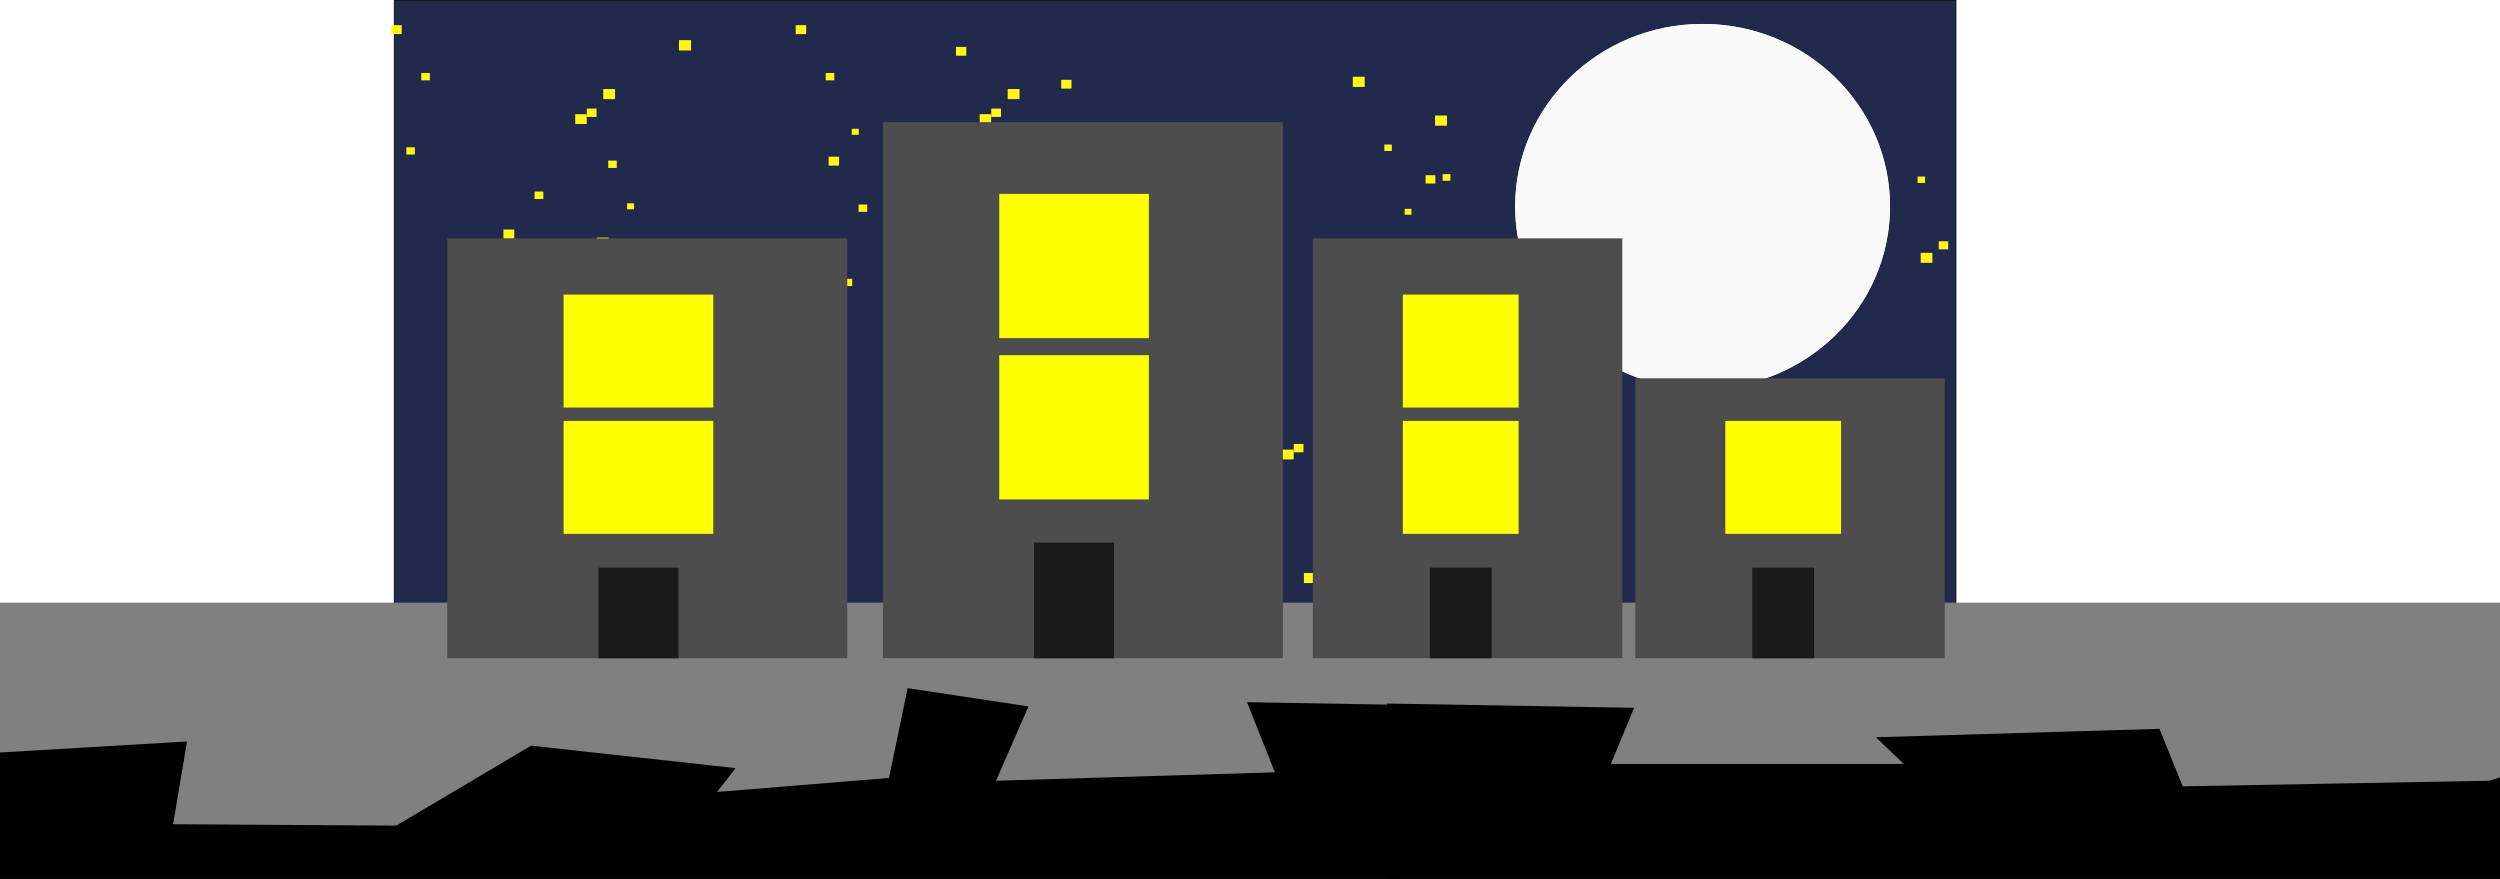 <?xml version="1.0" encoding="UTF-8" standalone="no"?>
<!-- Created with Inkscape (http://www.inkscape.org/) -->

<svg
   xmlns:dc="http://purl.org/dc/elements/1.1/"
   xmlns:cc="http://creativecommons.org/ns#"
   xmlns:rdf="http://www.w3.org/1999/02/22-rdf-syntax-ns#"
   xmlns:svg="http://www.w3.org/2000/svg"
   xmlns="http://www.w3.org/2000/svg"
   xmlns:xlink="http://www.w3.org/1999/xlink"
   xmlns:sodipodi="http://sodipodi.sourceforge.net/DTD/sodipodi-0.dtd"
   xmlns:inkscape="http://www.inkscape.org/namespaces/inkscape"
   width="3072"
   height="1080"
   viewBox="0 0 812.8 285.75"
   version="1.1"
   id="svg8"
   inkscape:version="0.91+devel r"
   sodipodi:docname="parallax.svg"
   inkscape:export-filename="/home/rgarcia/git/bladecoder-adventure-tests/adventure-test-project/IMAGES-RAW/parallax/middleground.png"
   inkscape:export-xdpi="96"
   inkscape:export-ydpi="96">
  <defs
     id="defs2">
    <filter
       inkscape:collect="always"
       style="color-interpolation-filters:sRGB"
       id="filter5737"
       x="-0.047"
       width="1.095"
       y="-0.049"
       height="1.097">
      <feGaussianBlur
         inkscape:collect="always"
         stdDeviation="2.405"
         id="feGaussianBlur5739" />
    </filter>
  </defs>
  <sodipodi:namedview
     id="base"
     pagecolor="#ffffff"
     bordercolor="#000000"
     borderopacity="1"
     inkscape:pageopacity="0"
     inkscape:pageshadow="2"
     inkscape:zoom="0.12374369"
     inkscape:cx="-2190.4167"
     inkscape:cy="-66.272646"
     inkscape:document-units="mm"
     inkscape:current-layer="layer2"
     showgrid="false"
     inkscape:window-width="1855"
     inkscape:window-height="1056"
     inkscape:window-x="65"
     inkscape:window-y="24"
     inkscape:window-maximized="1"
     units="px"
     borderlayer="true"
     showborder="true"
     inkscape:snap-global="false"
     inkscape:pagecheckerboard="false"
     inkscape:showpageshadow="true" />
  <g
     inkscape:label="background.png"
     inkscape:groupmode="layer"
     id="layer1"
     transform="translate(0,-11.25)"
     style="display:inline">
    <rect
       style="color:#000000;clip-rule:nonzero;display:inline;overflow:visible;visibility:visible;opacity:1;isolation:auto;mix-blend-mode:normal;color-interpolation:sRGB;color-interpolation-filters:linearRGB;solid-color:#000000;solid-opacity:1;fill:#212a4d;fill-opacity:1;fill-rule:evenodd;stroke:#000000;stroke-width:0.265px;stroke-linecap:butt;stroke-linejoin:miter;stroke-miterlimit:4;stroke-dasharray:none;stroke-dashoffset:0;stroke-opacity:1;marker:none;marker-start:none;marker-mid:none;marker-end:none;paint-order:normal;color-rendering:auto;image-rendering:auto;shape-rendering:auto;text-rendering:auto;enable-background:accumulate"
       id="rect4225"
       width="507.735"
       height="285.485"
       x="128.183"
       y="11.382"
       inkscape:export-filename="/home/rgarcia/git/bladecoder-adventure-tests/adventure-test-project/IMAGES-RAW/parallax/background.png"
       inkscape:export-xdpi="96"
       inkscape:export-ydpi="96" />
    <ellipse
       ry="59.334"
       rx="60.937"
       cy="78.373"
       cx="553.543"
       id="ellipse5727"
       style="color:#000000;clip-rule:nonzero;display:inline;overflow:visible;visibility:visible;opacity:1;isolation:auto;mix-blend-mode:normal;color-interpolation:sRGB;color-interpolation-filters:linearRGB;solid-color:#000000;solid-opacity:1;fill:#f9f9f9;fill-opacity:1;fill-rule:evenodd;stroke:none;stroke-width:0.265px;stroke-linecap:butt;stroke-linejoin:miter;stroke-miterlimit:4;stroke-dasharray:none;stroke-dashoffset:0;stroke-opacity:1;marker:none;marker-start:none;marker-mid:none;marker-end:none;paint-order:normal;filter:url(#filter5737);color-rendering:auto;image-rendering:auto;shape-rendering:auto;text-rendering:auto;enable-background:accumulate" />
    <rect
       style="color:#000000;clip-rule:nonzero;display:inline;overflow:visible;visibility:visible;opacity:1;isolation:auto;mix-blend-mode:normal;color-interpolation:sRGB;color-interpolation-filters:linearRGB;solid-color:#000000;solid-opacity:1;fill:#fff615;fill-opacity:1;fill-rule:evenodd;stroke:none;stroke-width:0.265px;stroke-linecap:butt;stroke-linejoin:miter;stroke-miterlimit:4;stroke-dasharray:none;stroke-dashoffset:0;stroke-opacity:1;marker:none;marker-start:none;marker-mid:none;marker-end:none;paint-order:normal;color-rendering:auto;image-rendering:auto;shape-rendering:auto;text-rendering:auto;enable-background:accumulate"
       id="rect4227"
       width="7.484"
       height="6.414"
       x="-596.431"
       y="-729.929" />
    <use
       id="use5000"
       inkscape:spray-origin="#rect4227"
       xlink:href="#rect4227"
       transform="matrix(0.325,0,0,0.325,643.917,295.478)"
       style="stroke-width:3.077"
       x="0"
       y="0"
       width="100%"
       height="100%" />
    <use
       id="use5002"
       inkscape:spray-origin="#rect4227"
       xlink:href="#rect4227"
       transform="matrix(0.381,0,0,0.381,723.804,502.159)"
       style="stroke-width:2.624"
       x="0"
       y="0"
       width="100%"
       height="100%" />
    <use
       id="use5004"
       inkscape:spray-origin="#rect4227"
       xlink:href="#rect4227"
       transform="matrix(0.296,0,0,0.296,633.227,295.213)"
       style="stroke-width:3.38"
       x="0"
       y="0"
       width="100%"
       height="100%" />
    <use
       id="use5014"
       inkscape:spray-origin="#rect4227"
       xlink:href="#rect4227"
       transform="matrix(0.368,0,0,0.368,777.877,486.331)"
       style="stroke-width:2.719"
       x="0"
       y="0"
       width="100%"
       height="100%" />
    <use
       id="use5022"
       inkscape:spray-origin="#rect4227"
       xlink:href="#rect4227"
       transform="matrix(0.502,0,0,0.502,752.008,503.889)"
       style="stroke-width:1.994"
       x="0"
       y="0"
       width="100%"
       height="100%" />
    <use
       id="use5024"
       inkscape:spray-origin="#rect4227"
       xlink:href="#rect4227"
       transform="matrix(0.423,0,0,0.423,715.781,376.965)"
       style="stroke-width:2.366"
       x="0"
       y="0"
       width="100%"
       height="100%" />
    <use
       id="use5032"
       inkscape:spray-origin="#rect4227"
       xlink:href="#rect4227"
       transform="matrix(0.516,0,0,0.516,774.329,425.447)"
       style="stroke-width:1.938"
       x="0"
       y="0"
       width="100%"
       height="100%" />
    <use
       id="use5040"
       inkscape:spray-origin="#rect4227"
       xlink:href="#rect4227"
       transform="matrix(0.283,0,0,0.283,740.467,405.189)"
       style="stroke-width:3.531"
       x="0"
       y="0"
       width="100%"
       height="100%" />
    <use
       id="use5054"
       inkscape:spray-origin="#rect4227"
       xlink:href="#rect4227"
       transform="matrix(0.4,0,0,0.4,786.596,472.726)"
       style="stroke-width:2.499"
       x="0"
       y="0"
       width="100%"
       height="100%" />
    <use
       id="use5060"
       inkscape:spray-origin="#rect4227"
       xlink:href="#rect4227"
       transform="matrix(0.289,0,0,0.289,370.353,380.56)"
       style="stroke-width:3.456"
       x="0"
       y="0"
       width="100%"
       height="100%" />
    <use
       id="use5062"
       inkscape:spray-origin="#rect4227"
       xlink:href="#rect4227"
       transform="matrix(0.428,0,0,0.428,441.841,463.387)"
       style="stroke-width:2.338"
       x="0"
       y="0"
       width="100%"
       height="100%" />
    <use
       id="use5064"
       inkscape:spray-origin="#rect4227"
       xlink:href="#rect4227"
       transform="matrix(0.312,0,0,0.312,509.699,443.976)"
       style="stroke-width:3.203"
       x="0"
       y="0"
       width="100%"
       height="100%" />
    <use
       id="use5066"
       inkscape:spray-origin="#rect4227"
       xlink:href="#rect4227"
       transform="matrix(0.427,0,0,0.427,579.151,465.429)"
       style="stroke-width:2.341"
       x="0"
       y="0"
       width="100%"
       height="100%" />
    <use
       id="use5068"
       inkscape:spray-origin="#rect4227"
       xlink:href="#rect4227"
       transform="matrix(0.482,0,0,0.482,450.598,490.194)"
       style="stroke-width:2.075"
       x="0"
       y="0"
       width="100%"
       height="100%" />
    <use
       id="use5070"
       inkscape:spray-origin="#rect4227"
       xlink:href="#rect4227"
       transform="matrix(0.45,0,0,0.45,1208.958,567.859)"
       style="stroke-width:2.222"
       x="0"
       y="0"
       width="100%"
       height="100%" />
    <use
       id="use5072"
       inkscape:spray-origin="#rect4227"
       xlink:href="#rect4227"
       transform="matrix(0.34,0,0,0.34,423.783,341.951)"
       style="stroke-width:2.943"
       x="0"
       y="0"
       width="100%"
       height="100%" />
    <use
       id="use5074"
       inkscape:spray-origin="#rect4227"
       xlink:href="#rect4227"
       transform="matrix(0.381,0,0,0.381,401.994,439.531)"
       style="stroke-width:2.628"
       x="0"
       y="0"
       width="100%"
       height="100%" />
    <use
       id="use5076"
       inkscape:spray-origin="#rect4227"
       xlink:href="#rect4227"
       transform="matrix(0.338,0,0,0.338,670.619,314.575)"
       style="stroke-width:2.958"
       x="0"
       y="0"
       width="100%"
       height="100%" />
    <use
       id="use5078"
       inkscape:spray-origin="#rect4227"
       xlink:href="#rect4227"
       transform="matrix(0.321,0,0,0.321,529.36,428.235)"
       style="stroke-width:3.115"
       x="0"
       y="0"
       width="100%"
       height="100%" />
    <use
       id="use5080"
       inkscape:spray-origin="#rect4227"
       xlink:href="#rect4227"
       transform="matrix(0.484,0,0,0.484,725.156,552.26)"
       style="stroke-width:2.067"
       x="0"
       y="0"
       width="100%"
       height="100%" />
    <use
       id="use5082"
       inkscape:spray-origin="#rect4227"
       xlink:href="#rect4227"
       transform="matrix(0.304,0,0,0.304,651.971,323.673)"
       style="stroke-width:3.29"
       x="0"
       y="0"
       width="100%"
       height="100%" />
    <use
       id="use5084"
       inkscape:spray-origin="#rect4227"
       xlink:href="#rect4227"
       transform="matrix(0.438,0,0,0.438,1398.367,545.466)"
       style="stroke-width:2.282"
       x="0"
       y="0"
       width="100%"
       height="100%" />
    <use
       id="use5086"
       inkscape:spray-origin="#rect4227"
       xlink:href="#rect4227"
       transform="matrix(0.494,0,0,0.494,721.67,498.327)"
       style="stroke-width:2.023"
       x="0"
       y="0"
       width="100%"
       height="100%" />
    <use
       id="use5088"
       inkscape:spray-origin="#rect4227"
       xlink:href="#rect4227"
       transform="matrix(0.402,0,0,0.402,561.984,445.367)"
       style="stroke-width:2.489"
       x="0"
       y="0"
       width="100%"
       height="100%" />
    <use
       id="use5090"
       inkscape:spray-origin="#rect4227"
       xlink:href="#rect4227"
       transform="matrix(0.367,0,0,0.367,712.409,452.94)"
       style="stroke-width:2.727"
       x="0"
       y="0"
       width="100%"
       height="100%" />
    <use
       id="use5094"
       inkscape:spray-origin="#rect4227"
       xlink:href="#rect4227"
       transform="matrix(0.491,0,0,0.491,734.707,522.425)"
       style="stroke-width:2.038"
       x="0"
       y="0"
       width="100%"
       height="100%" />
    <use
       id="use5098"
       inkscape:spray-origin="#rect4227"
       xlink:href="#rect4227"
       transform="matrix(0.303,0,0,0.303,716.934,408.967)"
       style="stroke-width:3.297"
       x="0"
       y="0"
       width="100%"
       height="100%" />
    <use
       id="use5100"
       inkscape:spray-origin="#rect4227"
       xlink:href="#rect4227"
       transform="matrix(0.305,0,0,0.305,1290.906,495.327)"
       style="stroke-width:3.273"
       x="0"
       y="0"
       width="100%"
       height="100%" />
    <use
       id="use5108"
       inkscape:spray-origin="#rect4227"
       xlink:href="#rect4227"
       transform="matrix(0.497,0,0,0.497,765.957,514.441)"
       style="stroke-width:2.012"
       x="0"
       y="0"
       width="100%"
       height="100%" />
    <use
       id="use5110"
       inkscape:spray-origin="#rect4227"
       xlink:href="#rect4227"
       transform="matrix(0.312,0,0,0.312,366.01,368.889)"
       style="stroke-width:3.2"
       x="0"
       y="0"
       width="100%"
       height="100%" />
    <use
       id="use5112"
       inkscape:spray-origin="#rect4227"
       xlink:href="#rect4227"
       transform="matrix(0.46,0,0,0.46,674.835,402.208)"
       style="stroke-width:2.174"
       x="0"
       y="0"
       width="100%"
       height="100%" />
    <use
       id="use5114"
       inkscape:spray-origin="#rect4227"
       xlink:href="#rect4227"
       transform="matrix(0.428,0,0,0.428,429.653,448.161)"
       style="stroke-width:2.334"
       x="0"
       y="0"
       width="100%"
       height="100%" />
    <use
       id="use5116"
       inkscape:spray-origin="#rect4227"
       xlink:href="#rect4227"
       transform="matrix(0.276,0,0,0.276,650.54,361.323)"
       style="stroke-width:3.629"
       x="0"
       y="0"
       width="100%"
       height="100%" />
    <use
       id="use5152"
       inkscape:spray-origin="#rect4227"
       xlink:href="#rect4227"
       transform="matrix(0.326,0,0,0.326,749.159,399.695)"
       style="stroke-width:3.069"
       x="0"
       y="0"
       width="100%"
       height="100%" />
    <use
       id="use5154"
       inkscape:spray-origin="#rect4227"
       xlink:href="#rect4227"
       transform="matrix(0.355,0,0,0.355,683.875,350.439)"
       style="stroke-width:2.814"
       x="0"
       y="0"
       width="100%"
       height="100%" />
    <use
       id="use5160"
       inkscape:spray-origin="#rect4227"
       xlink:href="#rect4227"
       transform="matrix(0.474,0,0,0.474,682.204,436.95)"
       style="stroke-width:2.11"
       x="0"
       y="0"
       width="100%"
       height="100%" />
    <use
       id="use5164"
       inkscape:spray-origin="#rect4227"
       xlink:href="#rect4227"
       transform="matrix(0.475,0,0,0.475,736.27,446.853)"
       style="stroke-width:2.105"
       x="0"
       y="0"
       width="100%"
       height="100%" />
    <use
       id="use5166"
       inkscape:spray-origin="#rect4227"
       xlink:href="#rect4227"
       transform="matrix(0.428,0,0,0.428,1307.631,578.202)"
       style="stroke-width:2.339"
       x="0"
       y="0"
       width="100%"
       height="100%" />
    <use
       id="use5168"
       inkscape:spray-origin="#rect4227"
       xlink:href="#rect4227"
       transform="matrix(0.495,0,0,0.495,811.125,592.693)"
       style="stroke-width:2.018"
       x="0"
       y="0"
       width="100%"
       height="100%" />
    <use
       id="use5172"
       inkscape:spray-origin="#rect4227"
       xlink:href="#rect4227"
       transform="matrix(0.319,0,0,0.319,627.008,415.051)"
       style="stroke-width:3.14"
       x="0"
       y="0"
       width="100%"
       height="100%" />
    <use
       id="use5174"
       inkscape:spray-origin="#rect4227"
       xlink:href="#rect4227"
       transform="matrix(0.51,0,0,0.51,693.314,466.594)"
       style="stroke-width:1.96"
       x="0"
       y="0"
       width="100%"
       height="100%" />
    <use
       id="use5176"
       inkscape:spray-origin="#rect4227"
       xlink:href="#rect4227"
       transform="matrix(0.302,0,0,0.302,384.004,297.793)"
       style="stroke-width:3.316"
       x="0"
       y="0"
       width="100%"
       height="100%" />
    <use
       id="use5178"
       inkscape:spray-origin="#rect4227"
       xlink:href="#rect4227"
       transform="matrix(0.515,0,0,0.515,661.398,513.389)"
       style="stroke-width:1.941"
       x="0"
       y="0"
       width="100%"
       height="100%" />
    <use
       id="use5180"
       inkscape:spray-origin="#rect4227"
       xlink:href="#rect4227"
       transform="matrix(0.524,0,0,0.524,533.283,406.784)"
       style="stroke-width:1.909"
       x="0"
       y="0"
       width="100%"
       height="100%" />
    <use
       id="use5182"
       inkscape:spray-origin="#rect4227"
       xlink:href="#rect4227"
       transform="matrix(0.42,0,0,0.42,620.619,518.116)"
       style="stroke-width:2.378"
       x="0"
       y="0"
       width="100%"
       height="100%" />
    <use
       id="use5184"
       inkscape:spray-origin="#rect4227"
       xlink:href="#rect4227"
       transform="matrix(0.35,0,0,0.35,463.803,406.506)"
       style="stroke-width:2.857"
       x="0"
       y="0"
       width="100%"
       height="100%" />
    <use
       id="use5186"
       inkscape:spray-origin="#rect4227"
       xlink:href="#rect4227"
       transform="matrix(0.286,0,0,0.286,563.443,287.649)"
       style="stroke-width:3.5"
       x="0"
       y="0"
       width="100%"
       height="100%" />
    <use
       id="use5188"
       inkscape:spray-origin="#rect4227"
       xlink:href="#rect4227"
       transform="matrix(0.473,0,0,0.473,671.043,449.618)"
       style="stroke-width:2.116"
       x="0"
       y="0"
       width="100%"
       height="100%" />
    <use
       id="use5190"
       inkscape:spray-origin="#rect4227"
       xlink:href="#rect4227"
       transform="matrix(0.47,0,0,0.47,712.209,507.675)"
       style="stroke-width:2.126"
       x="0"
       y="0"
       width="100%"
       height="100%" />
    <use
       id="use5192"
       inkscape:spray-origin="#rect4227"
       xlink:href="#rect4227"
       transform="matrix(0.515,0,0,0.515,746.989,412.117)"
       style="stroke-width:1.942"
       x="0"
       y="0"
       width="100%"
       height="100%" />
    <use
       height="100%"
       width="100%"
       y="0"
       x="0"
       style="stroke-width:2.222"
       transform="matrix(0.45,0,0,0.45,764.285,596.371)"
       xlink:href="#rect4227"
       inkscape:spray-origin="#rect4227"
       id="use5228" />
    <use
       height="100%"
       width="100%"
       y="0"
       x="0"
       style="stroke-width:2.339"
       transform="matrix(0.428,0,0,0.428,862.958,606.714)"
       xlink:href="#rect4227"
       inkscape:spray-origin="#rect4227"
       id="use5240" />
    <use
       id="use5120-5"
       inkscape:spray-origin="#rect4227"
       xlink:href="#rect4227"
       transform="matrix(0.446,0,0,0.446,611.038,362.744)"
       style="stroke-width:2.244"
       x="0"
       y="0"
       width="100%"
       height="100%" />
    <use
       id="use5020-9"
       inkscape:spray-origin="#rect4227"
       xlink:href="#rect4227"
       transform="matrix(0.452,0,0,0.452,538.989,392.123)"
       style="stroke-width:2.211"
       x="0"
       y="0"
       width="100%"
       height="100%" />
    <use
       id="use5026-1"
       inkscape:spray-origin="#rect4227"
       xlink:href="#rect4227"
       transform="matrix(0.513,0,0,0.513,644.282,457.406)"
       style="stroke-width:1.951"
       x="0"
       y="0"
       width="100%"
       height="100%" />
    <use
       id="use5056-8"
       inkscape:spray-origin="#rect4227"
       xlink:href="#rect4227"
       transform="matrix(0.469,0,0,0.469,585.594,470.958)"
       style="stroke-width:2.132"
       x="0"
       y="0"
       width="100%"
       height="100%" />
    <use
       id="use5082-9"
       inkscape:spray-origin="#rect4227"
       xlink:href="#rect4227"
       transform="matrix(0.304,0,0,0.304,396.28,350.41)"
       style="stroke-width:3.29"
       x="0"
       y="0"
       width="100%"
       height="100%" />
    <use
       id="use5092-24"
       inkscape:spray-origin="#rect4227"
       xlink:href="#rect4227"
       transform="matrix(0.38,0,0,0.38,542.642,393.657)"
       style="stroke-width:2.632"
       x="0"
       y="0"
       width="100%"
       height="100%" />
    <use
       id="use5102-0"
       inkscape:spray-origin="#rect4227"
       xlink:href="#rect4227"
       transform="matrix(0.371,0,0,0.371,561.21,377.03)"
       style="stroke-width:2.694"
       x="0"
       y="0"
       width="100%"
       height="100%" />
    <use
       id="use5118-2"
       inkscape:spray-origin="#rect4227"
       xlink:href="#rect4227"
       transform="matrix(0.323,0,0,0.323,433.373,330.078)"
       style="stroke-width:3.093"
       x="0"
       y="0"
       width="100%"
       height="100%" />
    <use
       id="use5120-9"
       inkscape:spray-origin="#rect4227"
       xlink:href="#rect4227"
       transform="matrix(0.446,0,0,0.446,576.828,352.053)"
       style="stroke-width:2.244"
       x="0"
       y="0"
       width="100%"
       height="100%" />
    <use
       id="use5144-2"
       inkscape:spray-origin="#rect4227"
       xlink:href="#rect4227"
       transform="matrix(0.508,0,0,0.508,639.249,502.069)"
       style="stroke-width:1.969"
       x="0"
       y="0"
       width="100%"
       height="100%" />
    <use
       id="use5146-8"
       inkscape:spray-origin="#rect4227"
       xlink:href="#rect4227"
       transform="matrix(0.423,0,0,0.423,585.256,398.072)"
       style="stroke-width:2.367"
       x="0"
       y="0"
       width="100%"
       height="100%" />
    <use
       id="use5148-1"
       inkscape:spray-origin="#rect4227"
       xlink:href="#rect4227"
       transform="matrix(0.373,0,0,0.373,501.619,350.005)"
       style="stroke-width:2.683"
       x="0"
       y="0"
       width="100%"
       height="100%" />
    <use
       id="use5150-4"
       inkscape:spray-origin="#rect4227"
       xlink:href="#rect4227"
       transform="matrix(0.306,0,0,0.306,459.419,276.482)"
       style="stroke-width:3.264"
       x="0"
       y="0"
       width="100%"
       height="100%" />
    <use
       id="use5154-9"
       inkscape:spray-origin="#rect4227"
       xlink:href="#rect4227"
       transform="matrix(0.355,0,0,0.355,428.184,377.176)"
       style="stroke-width:2.814"
       x="0"
       y="0"
       width="100%"
       height="100%" />
    <use
       id="use5156-1"
       inkscape:spray-origin="#rect4227"
       xlink:href="#rect4227"
       transform="matrix(0.369,0,0,0.369,494.387,371.235)"
       style="stroke-width:2.709"
       x="0"
       y="0"
       width="100%"
       height="100%" />
    <use
       id="use5158-8"
       inkscape:spray-origin="#rect4227"
       xlink:href="#rect4227"
       transform="matrix(0.409,0,0,0.409,491.539,413.895)"
       style="stroke-width:2.447"
       x="0"
       y="0"
       width="100%"
       height="100%" />
    <use
       id="use5162-6"
       inkscape:spray-origin="#rect4227"
       xlink:href="#rect4227"
       transform="matrix(0.508,0,0,0.508,544.715,489.908)"
       style="stroke-width:1.968"
       x="0"
       y="0"
       width="100%"
       height="100%" />
    <use
       id="use5202-65"
       inkscape:spray-origin="#rect4227"
       xlink:href="#rect4227"
       transform="matrix(0.498,0,0,0.498,626.23,454.644)"
       style="stroke-width:2.008"
       x="0"
       y="0"
       width="100%"
       height="100%" />
    <use
       id="use5018-6"
       inkscape:spray-origin="#rect4227"
       xlink:href="#rect4227"
       transform="matrix(0.493,0,0,0.493,1335.904,631.323)"
       style="stroke-width:2.027"
       x="0"
       y="0"
       width="100%"
       height="100%" />
    <use
       id="use5020-1"
       inkscape:spray-origin="#rect4227"
       xlink:href="#rect4227"
       transform="matrix(0.452,0,0,0.452,495.157,528.965)"
       style="stroke-width:2.211"
       x="0"
       y="0"
       width="100%"
       height="100%" />
    <use
       id="use5026-3"
       inkscape:spray-origin="#rect4227"
       xlink:href="#rect4227"
       transform="matrix(0.513,0,0,0.513,600.45,594.248)"
       style="stroke-width:1.951"
       x="0"
       y="0"
       width="100%"
       height="100%" />
    <use
       id="use5056-9"
       inkscape:spray-origin="#rect4227"
       xlink:href="#rect4227"
       transform="matrix(0.469,0,0,0.469,1302.945,607.8)"
       style="stroke-width:2.132"
       x="0"
       y="0"
       width="100%"
       height="100%" />
    <use
       id="use5082-0"
       inkscape:spray-origin="#rect4227"
       xlink:href="#rect4227"
       transform="matrix(0.304,0,0,0.304,1113.631,487.252)"
       style="stroke-width:3.29"
       x="0"
       y="0"
       width="100%"
       height="100%" />
    <use
       id="use5092-3"
       inkscape:spray-origin="#rect4227"
       xlink:href="#rect4227"
       transform="matrix(0.38,0,0,0.38,1259.993,530.499)"
       style="stroke-width:2.632"
       x="0"
       y="0"
       width="100%"
       height="100%" />
    <use
       id="use5102-5"
       inkscape:spray-origin="#rect4227"
       xlink:href="#rect4227"
       transform="matrix(0.371,0,0,0.371,1278.561,513.872)"
       style="stroke-width:2.694"
       x="0"
       y="0"
       width="100%"
       height="100%" />
    <use
       id="use5118-7"
       inkscape:spray-origin="#rect4227"
       xlink:href="#rect4227"
       transform="matrix(0.323,0,0,0.323,1150.724,466.92)"
       style="stroke-width:3.093"
       x="0"
       y="0"
       width="100%"
       height="100%" />
    <use
       id="use5120-4"
       inkscape:spray-origin="#rect4227"
       xlink:href="#rect4227"
       transform="matrix(0.446,0,0,0.446,532.996,488.895)"
       style="stroke-width:2.244"
       x="0"
       y="0"
       width="100%"
       height="100%" />
    <use
       id="use5144-63"
       inkscape:spray-origin="#rect4227"
       xlink:href="#rect4227"
       transform="matrix(0.508,0,0,0.508,1356.601,638.911)"
       style="stroke-width:1.969"
       x="0"
       y="0"
       width="100%"
       height="100%" />
    <use
       id="use5146-4"
       inkscape:spray-origin="#rect4227"
       xlink:href="#rect4227"
       transform="matrix(0.423,0,0,0.423,1302.607,534.914)"
       style="stroke-width:2.367"
       x="0"
       y="0"
       width="100%"
       height="100%" />
    <use
       id="use5148-75"
       inkscape:spray-origin="#rect4227"
       xlink:href="#rect4227"
       transform="matrix(0.373,0,0,0.373,457.787,486.847)"
       style="stroke-width:2.683"
       x="0"
       y="0"
       width="100%"
       height="100%" />
    <use
       id="use5150-3"
       inkscape:spray-origin="#rect4227"
       xlink:href="#rect4227"
       transform="matrix(0.306,0,0,0.306,415.586,413.324)"
       style="stroke-width:3.264"
       x="0"
       y="0"
       width="100%"
       height="100%" />
    <use
       id="use5154-8"
       inkscape:spray-origin="#rect4227"
       xlink:href="#rect4227"
       transform="matrix(0.355,0,0,0.355,1145.535,514.018)"
       style="stroke-width:2.814"
       x="0"
       y="0"
       width="100%"
       height="100%" />
    <use
       id="use5156-7"
       inkscape:spray-origin="#rect4227"
       xlink:href="#rect4227"
       transform="matrix(0.369,0,0,0.369,1211.739,508.077)"
       style="stroke-width:2.709"
       x="0"
       y="0"
       width="100%"
       height="100%" />
    <use
       id="use5158-7"
       inkscape:spray-origin="#rect4227"
       xlink:href="#rect4227"
       transform="matrix(0.409,0,0,0.409,1208.89,550.737)"
       style="stroke-width:2.447"
       x="0"
       y="0"
       width="100%"
       height="100%" />
    <use
       id="use5162-0"
       inkscape:spray-origin="#rect4227"
       xlink:href="#rect4227"
       transform="matrix(0.508,0,0,0.508,1262.067,626.75)"
       style="stroke-width:1.968"
       x="0"
       y="0"
       width="100%"
       height="100%" />
    <use
       id="use5202-1"
       inkscape:spray-origin="#rect4227"
       xlink:href="#rect4227"
       transform="matrix(0.498,0,0,0.498,1343.582,591.486)"
       style="stroke-width:2.008"
       x="0"
       y="0"
       width="100%"
       height="100%" />
    <use
       id="use5020-3"
       inkscape:spray-origin="#rect4227"
       xlink:href="#rect4227"
       transform="matrix(0.452,0,0,0.452,528.299,349.36)"
       style="stroke-width:2.211"
       x="0"
       y="0"
       width="100%"
       height="100%" />
    <use
       id="use5026-01"
       inkscape:spray-origin="#rect4227"
       xlink:href="#rect4227"
       transform="matrix(0.513,0,0,0.513,633.591,414.643)"
       style="stroke-width:1.951"
       x="0"
       y="0"
       width="100%"
       height="100%" />
    <use
       id="use5118-4"
       inkscape:spray-origin="#rect4227"
       xlink:href="#rect4227"
       transform="matrix(0.323,0,0,0.323,816.103,304.42)"
       style="stroke-width:3.093"
       x="0"
       y="0"
       width="100%"
       height="100%" />
    <use
       id="use5146-5"
       inkscape:spray-origin="#rect4227"
       xlink:href="#rect4227"
       transform="matrix(0.423,0,0,0.423,574.565,355.309)"
       style="stroke-width:2.367"
       x="0"
       y="0"
       width="100%"
       height="100%" />
    <use
       id="use5148-6"
       inkscape:spray-origin="#rect4227"
       xlink:href="#rect4227"
       transform="matrix(0.373,0,0,0.373,490.928,307.242)"
       style="stroke-width:2.683"
       x="0"
       y="0"
       width="100%"
       height="100%" />
    <use
       id="use5154-2"
       inkscape:spray-origin="#rect4227"
       xlink:href="#rect4227"
       transform="matrix(0.355,0,0,0.355,810.914,351.518)"
       style="stroke-width:2.814"
       x="0"
       y="0"
       width="100%"
       height="100%" />
    <use
       id="use5158-80"
       inkscape:spray-origin="#rect4227"
       xlink:href="#rect4227"
       transform="matrix(0.409,0,0,0.409,874.269,388.238)"
       style="stroke-width:2.447"
       x="0"
       y="0"
       width="100%"
       height="100%" />
    <use
       id="use5162-7"
       inkscape:spray-origin="#rect4227"
       xlink:href="#rect4227"
       transform="matrix(0.508,0,0,0.508,927.445,464.25)"
       style="stroke-width:1.968"
       x="0"
       y="0"
       width="100%"
       height="100%" />
    <use
       id="use5202-3"
       inkscape:spray-origin="#rect4227"
       xlink:href="#rect4227"
       transform="matrix(0.498,0,0,0.498,615.54,411.881)"
       style="stroke-width:2.008"
       x="0"
       y="0"
       width="100%"
       height="100%" />
    <use
       id="use5018-82"
       inkscape:spray-origin="#rect4227"
       xlink:href="#rect4227"
       transform="matrix(0.493,0,0,0.493,926.447,669.81)"
       style="stroke-width:2.027"
       x="0"
       y="0"
       width="100%"
       height="100%" />
    <use
       id="use5020-8"
       inkscape:spray-origin="#rect4227"
       xlink:href="#rect4227"
       transform="matrix(0.452,0,0,0.452,846.884,567.452)"
       style="stroke-width:2.211"
       x="0"
       y="0"
       width="100%"
       height="100%" />
    <use
       id="use5056-1"
       inkscape:spray-origin="#rect4227"
       xlink:href="#rect4227"
       transform="matrix(0.469,0,0,0.469,893.488,646.286)"
       style="stroke-width:2.132"
       x="0"
       y="0"
       width="100%"
       height="100%" />
    <use
       id="use5082-79"
       inkscape:spray-origin="#rect4227"
       xlink:href="#rect4227"
       transform="matrix(0.304,0,0,0.304,704.174,525.738)"
       style="stroke-width:3.29"
       x="0"
       y="0"
       width="100%"
       height="100%" />
    <use
       id="use5092-37"
       inkscape:spray-origin="#rect4227"
       xlink:href="#rect4227"
       transform="matrix(0.38,0,0,0.38,850.536,568.986)"
       style="stroke-width:2.632"
       x="0"
       y="0"
       width="100%"
       height="100%" />
    <use
       id="use5118-3"
       inkscape:spray-origin="#rect4227"
       xlink:href="#rect4227"
       transform="matrix(0.323,0,0,0.323,741.267,505.407)"
       style="stroke-width:3.093"
       x="0"
       y="0"
       width="100%"
       height="100%" />
    <use
       id="use5120-8"
       inkscape:spray-origin="#rect4227"
       xlink:href="#rect4227"
       transform="matrix(0.446,0,0,0.446,884.722,527.382)"
       style="stroke-width:2.244"
       x="0"
       y="0"
       width="100%"
       height="100%" />
    <use
       id="use5148-2"
       inkscape:spray-origin="#rect4227"
       xlink:href="#rect4227"
       transform="matrix(0.373,0,0,0.373,809.513,525.334)"
       style="stroke-width:2.683"
       x="0"
       y="0"
       width="100%"
       height="100%" />
    <use
       id="use5150-1"
       inkscape:spray-origin="#rect4227"
       xlink:href="#rect4227"
       transform="matrix(0.306,0,0,0.306,767.313,451.811)"
       style="stroke-width:3.264"
       x="0"
       y="0"
       width="100%"
       height="100%" />
    <use
       id="use5154-68"
       inkscape:spray-origin="#rect4227"
       xlink:href="#rect4227"
       transform="matrix(0.355,0,0,0.355,736.078,552.505)"
       style="stroke-width:2.814"
       x="0"
       y="0"
       width="100%"
       height="100%" />
    <use
       id="use5156-72"
       inkscape:spray-origin="#rect4227"
       xlink:href="#rect4227"
       transform="matrix(0.369,0,0,0.369,802.282,546.564)"
       style="stroke-width:2.709"
       x="0"
       y="0"
       width="100%"
       height="100%" />
    <use
       id="use5158-72"
       inkscape:spray-origin="#rect4227"
       xlink:href="#rect4227"
       transform="matrix(0.409,0,0,0.409,799.434,589.224)"
       style="stroke-width:2.447"
       x="0"
       y="0"
       width="100%"
       height="100%" />
    <use
       id="use5162-9"
       inkscape:spray-origin="#rect4227"
       xlink:href="#rect4227"
       transform="matrix(0.508,0,0,0.508,852.61,665.237)"
       style="stroke-width:1.968"
       x="0"
       y="0"
       width="100%"
       height="100%" />
    <use
       id="use5202-14"
       inkscape:spray-origin="#rect4227"
       xlink:href="#rect4227"
       transform="matrix(0.498,0,0,0.498,934.125,629.973)"
       style="stroke-width:2.008"
       x="0"
       y="0"
       width="100%"
       height="100%" />
    <use
       id="use5018-3"
       inkscape:spray-origin="#rect4227"
       xlink:href="#rect4227"
       transform="matrix(0.493,0,0,0.493,1471.677,674.086)"
       style="stroke-width:2.027"
       x="0"
       y="0"
       width="100%"
       height="100%" />
    <use
       id="use5020-95"
       inkscape:spray-origin="#rect4227"
       xlink:href="#rect4227"
       transform="matrix(0.452,0,0,0.452,1392.114,571.728)"
       style="stroke-width:2.211"
       x="0"
       y="0"
       width="100%"
       height="100%" />
    <use
       id="use5026-2"
       inkscape:spray-origin="#rect4227"
       xlink:href="#rect4227"
       transform="matrix(0.513,0,0,0.513,1497.406,637.012)"
       style="stroke-width:1.951"
       x="0"
       y="0"
       width="100%"
       height="100%" />
    <use
       id="use5056-4"
       inkscape:spray-origin="#rect4227"
       xlink:href="#rect4227"
       transform="matrix(0.469,0,0,0.469,1438.718,650.563)"
       style="stroke-width:2.132"
       x="0"
       y="0"
       width="100%"
       height="100%" />
    <use
       id="use5082-55"
       inkscape:spray-origin="#rect4227"
       xlink:href="#rect4227"
       transform="matrix(0.304,0,0,0.304,1249.404,530.015)"
       style="stroke-width:3.29"
       x="0"
       y="0"
       width="100%"
       height="100%" />
    <use
       id="use5092-23"
       inkscape:spray-origin="#rect4227"
       xlink:href="#rect4227"
       transform="matrix(0.38,0,0,0.38,1395.766,573.262)"
       style="stroke-width:2.632"
       x="0"
       y="0"
       width="100%"
       height="100%" />
    <use
       id="use5102-8"
       inkscape:spray-origin="#rect4227"
       xlink:href="#rect4227"
       transform="matrix(0.371,0,0,0.371,1414.334,556.635)"
       style="stroke-width:2.694"
       x="0"
       y="0"
       width="100%"
       height="100%" />
    <use
       id="use5118-1"
       inkscape:spray-origin="#rect4227"
       xlink:href="#rect4227"
       transform="matrix(0.323,0,0,0.323,1286.497,509.683)"
       style="stroke-width:3.093"
       x="0"
       y="0"
       width="100%"
       height="100%" />
    <use
       id="use5120-2"
       inkscape:spray-origin="#rect4227"
       xlink:href="#rect4227"
       transform="matrix(0.446,0,0,0.446,668.769,531.658)"
       style="stroke-width:2.244"
       x="0"
       y="0"
       width="100%"
       height="100%" />
    <use
       id="use5144-1"
       inkscape:spray-origin="#rect4227"
       xlink:href="#rect4227"
       transform="matrix(0.508,0,0,0.508,1492.373,681.674)"
       style="stroke-width:1.969"
       x="0"
       y="0"
       width="100%"
       height="100%" />
    <use
       id="use5146-86"
       inkscape:spray-origin="#rect4227"
       xlink:href="#rect4227"
       transform="matrix(0.423,0,0,0.423,1438.38,577.677)"
       style="stroke-width:2.367"
       x="0"
       y="0"
       width="100%"
       height="100%" />
    <use
       id="use5148-69"
       inkscape:spray-origin="#rect4227"
       xlink:href="#rect4227"
       transform="matrix(0.373,0,0,0.373,1354.743,529.61)"
       style="stroke-width:2.683"
       x="0"
       y="0"
       width="100%"
       height="100%" />
    <use
       id="use5150-10"
       inkscape:spray-origin="#rect4227"
       xlink:href="#rect4227"
       transform="matrix(0.306,0,0,0.306,1312.543,456.087)"
       style="stroke-width:3.264"
       x="0"
       y="0"
       width="100%"
       height="100%" />
    <use
       id="use5154-23"
       inkscape:spray-origin="#rect4227"
       xlink:href="#rect4227"
       transform="matrix(0.355,0,0,0.355,1281.308,556.781)"
       style="stroke-width:2.814"
       x="0"
       y="0"
       width="100%"
       height="100%" />
    <use
       id="use5156-41"
       inkscape:spray-origin="#rect4227"
       xlink:href="#rect4227"
       transform="matrix(0.369,0,0,0.369,1347.512,550.84)"
       style="stroke-width:2.709"
       x="0"
       y="0"
       width="100%"
       height="100%" />
    <use
       id="use5158-3"
       inkscape:spray-origin="#rect4227"
       xlink:href="#rect4227"
       transform="matrix(0.409,0,0,0.409,1344.663,593.501)"
       style="stroke-width:2.447"
       x="0"
       y="0"
       width="100%"
       height="100%" />
    <use
       id="use5162-3"
       inkscape:spray-origin="#rect4227"
       xlink:href="#rect4227"
       transform="matrix(0.508,0,0,0.508,1397.84,669.513)"
       style="stroke-width:1.968"
       x="0"
       y="0"
       width="100%"
       height="100%" />
    <use
       id="use5202-30"
       inkscape:spray-origin="#rect4227"
       xlink:href="#rect4227"
       transform="matrix(0.498,0,0,0.498,1479.355,634.249)"
       style="stroke-width:2.008"
       x="0"
       y="0"
       width="100%"
       height="100%" />
    <use
       id="use5018-64"
       inkscape:spray-origin="#rect4227"
       xlink:href="#rect4227"
       transform="matrix(0.493,0,0,0.493,813.125,653.774)"
       style="stroke-width:2.027"
       x="0"
       y="0"
       width="100%"
       height="100%" />
    <use
       id="use5020-12"
       inkscape:spray-origin="#rect4227"
       xlink:href="#rect4227"
       transform="matrix(0.452,0,0,0.452,733.562,551.416)"
       style="stroke-width:2.211"
       x="0"
       y="0"
       width="100%"
       height="100%" />
    <use
       id="use5026-9"
       inkscape:spray-origin="#rect4227"
       xlink:href="#rect4227"
       transform="matrix(0.513,0,0,0.513,838.854,616.699)"
       style="stroke-width:1.951"
       x="0"
       y="0"
       width="100%"
       height="100%" />
    <use
       id="use5056-19"
       inkscape:spray-origin="#rect4227"
       xlink:href="#rect4227"
       transform="matrix(0.469,0,0,0.469,780.166,630.25)"
       style="stroke-width:2.132"
       x="0"
       y="0"
       width="100%"
       height="100%" />
    <use
       id="use5082-2"
       inkscape:spray-origin="#rect4227"
       xlink:href="#rect4227"
       transform="matrix(0.304,0,0,0.304,1352.035,509.702)"
       style="stroke-width:3.29"
       x="0"
       y="0"
       width="100%"
       height="100%" />
    <use
       id="use5092-5"
       inkscape:spray-origin="#rect4227"
       xlink:href="#rect4227"
       transform="matrix(0.38,0,0,0.38,737.214,552.95)"
       style="stroke-width:2.632"
       x="0"
       y="0"
       width="100%"
       height="100%" />
    <use
       id="use5102-4"
       inkscape:spray-origin="#rect4227"
       xlink:href="#rect4227"
       transform="matrix(0.371,0,0,0.371,755.782,536.322)"
       style="stroke-width:2.694"
       x="0"
       y="0"
       width="100%"
       height="100%" />
    <use
       id="use5118-9"
       inkscape:spray-origin="#rect4227"
       xlink:href="#rect4227"
       transform="matrix(0.323,0,0,0.323,1389.128,489.371)"
       style="stroke-width:3.093"
       x="0"
       y="0"
       width="100%"
       height="100%" />
    <use
       id="use5120-0"
       inkscape:spray-origin="#rect4227"
       xlink:href="#rect4227"
       transform="matrix(0.446,0,0,0.446,771.4,511.345)"
       style="stroke-width:2.244"
       x="0"
       y="0"
       width="100%"
       height="100%" />
    <use
       id="use5144-8"
       inkscape:spray-origin="#rect4227"
       xlink:href="#rect4227"
       transform="matrix(0.508,0,0,0.508,833.821,661.362)"
       style="stroke-width:1.969"
       x="0"
       y="0"
       width="100%"
       height="100%" />
    <use
       id="use5146-7"
       inkscape:spray-origin="#rect4227"
       xlink:href="#rect4227"
       transform="matrix(0.423,0,0,0.423,779.828,557.365)"
       style="stroke-width:2.367"
       x="0"
       y="0"
       width="100%"
       height="100%" />
    <use
       id="use5148-12"
       inkscape:spray-origin="#rect4227"
       xlink:href="#rect4227"
       transform="matrix(0.373,0,0,0.373,696.191,509.298)"
       style="stroke-width:2.683"
       x="0"
       y="0"
       width="100%"
       height="100%" />
    <use
       id="use5150-12"
       inkscape:spray-origin="#rect4227"
       xlink:href="#rect4227"
       transform="matrix(0.306,0,0,0.306,653.991,435.774)"
       style="stroke-width:3.264"
       x="0"
       y="0"
       width="100%"
       height="100%" />
    <use
       id="use5154-99"
       inkscape:spray-origin="#rect4227"
       xlink:href="#rect4227"
       transform="matrix(0.355,0,0,0.355,1383.94,536.468)"
       style="stroke-width:2.814"
       x="0"
       y="0"
       width="100%"
       height="100%" />
    <use
       id="use5156-10"
       inkscape:spray-origin="#rect4227"
       xlink:href="#rect4227"
       transform="matrix(0.369,0,0,0.369,1450.143,530.528)"
       style="stroke-width:2.709"
       x="0"
       y="0"
       width="100%"
       height="100%" />
    <use
       id="use5158-2"
       inkscape:spray-origin="#rect4227"
       xlink:href="#rect4227"
       transform="matrix(0.409,0,0,0.409,1447.295,573.188)"
       style="stroke-width:2.447"
       x="0"
       y="0"
       width="100%"
       height="100%" />
    <use
       id="use5162-5"
       inkscape:spray-origin="#rect4227"
       xlink:href="#rect4227"
       transform="matrix(0.508,0,0,0.508,1500.471,649.201)"
       style="stroke-width:1.968"
       x="0"
       y="0"
       width="100%"
       height="100%" />
    <use
       id="use5202-66"
       inkscape:spray-origin="#rect4227"
       xlink:href="#rect4227"
       transform="matrix(0.498,0,0,0.498,820.803,613.937)"
       style="stroke-width:2.008"
       x="0"
       y="0"
       width="100%"
       height="100%" />
    <use
       id="use5018-61"
       inkscape:spray-origin="#rect4227"
       xlink:href="#rect4227"
       transform="matrix(0.493,0,0,0.493,706.217,560.764)"
       style="stroke-width:2.027"
       x="0"
       y="0"
       width="100%"
       height="100%" />
    <use
       id="use5020-122"
       inkscape:spray-origin="#rect4227"
       xlink:href="#rect4227"
       transform="matrix(0.452,0,0,0.452,626.654,458.406)"
       style="stroke-width:2.211"
       x="0"
       y="0"
       width="100%"
       height="100%" />
    <use
       id="use5082-52"
       inkscape:spray-origin="#rect4227"
       xlink:href="#rect4227"
       transform="matrix(0.304,0,0,0.304,483.944,416.692)"
       style="stroke-width:3.29"
       x="0"
       y="0"
       width="100%"
       height="100%" />
    <use
       id="use5092-8"
       inkscape:spray-origin="#rect4227"
       xlink:href="#rect4227"
       transform="matrix(0.38,0,0,0.38,630.306,459.94)"
       style="stroke-width:2.632"
       x="0"
       y="0"
       width="100%"
       height="100%" />
    <use
       id="use5102-6"
       inkscape:spray-origin="#rect4227"
       xlink:href="#rect4227"
       transform="matrix(0.371,0,0,0.371,648.874,443.312)"
       style="stroke-width:2.694"
       x="0"
       y="0"
       width="100%"
       height="100%" />
    <use
       id="use5118-10"
       inkscape:spray-origin="#rect4227"
       xlink:href="#rect4227"
       transform="matrix(0.323,0,0,0.323,521.037,396.361)"
       style="stroke-width:3.093"
       x="0"
       y="0"
       width="100%"
       height="100%" />
    <use
       id="use5144-16"
       inkscape:spray-origin="#rect4227"
       xlink:href="#rect4227"
       transform="matrix(0.508,0,0,0.508,726.913,568.352)"
       style="stroke-width:1.969"
       x="0"
       y="0"
       width="100%"
       height="100%" />
    <use
       id="use5146-6"
       inkscape:spray-origin="#rect4227"
       xlink:href="#rect4227"
       transform="matrix(0.423,0,0,0.423,672.92,464.355)"
       style="stroke-width:2.367"
       x="0"
       y="0"
       width="100%"
       height="100%" />
    <use
       id="use5148-0"
       inkscape:spray-origin="#rect4227"
       xlink:href="#rect4227"
       transform="matrix(0.373,0,0,0.373,589.283,416.288)"
       style="stroke-width:2.683"
       x="0"
       y="0"
       width="100%"
       height="100%" />
    <use
       id="use5150-9"
       inkscape:spray-origin="#rect4227"
       xlink:href="#rect4227"
       transform="matrix(0.306,0,0,0.306,547.083,342.765)"
       style="stroke-width:3.264"
       x="0"
       y="0"
       width="100%"
       height="100%" />
    <use
       id="use5154-0"
       inkscape:spray-origin="#rect4227"
       xlink:href="#rect4227"
       transform="matrix(0.355,0,0,0.355,515.848,443.459)"
       style="stroke-width:2.814"
       x="0"
       y="0"
       width="100%"
       height="100%" />
    <use
       id="use5156-11"
       inkscape:spray-origin="#rect4227"
       xlink:href="#rect4227"
       transform="matrix(0.369,0,0,0.369,582.052,437.518)"
       style="stroke-width:2.709"
       x="0"
       y="0"
       width="100%"
       height="100%" />
    <use
       id="use5158-93"
       inkscape:spray-origin="#rect4227"
       xlink:href="#rect4227"
       transform="matrix(0.409,0,0,0.409,579.204,480.178)"
       style="stroke-width:2.447"
       x="0"
       y="0"
       width="100%"
       height="100%" />
    <use
       id="use5162-4"
       inkscape:spray-origin="#rect4227"
       xlink:href="#rect4227"
       transform="matrix(0.508,0,0,0.508,632.38,556.191)"
       style="stroke-width:1.968"
       x="0"
       y="0"
       width="100%"
       height="100%" />
    <use
       id="use5202-2"
       inkscape:spray-origin="#rect4227"
       xlink:href="#rect4227"
       transform="matrix(0.498,0,0,0.498,713.895,520.927)"
       style="stroke-width:2.008"
       x="0"
       y="0"
       width="100%"
       height="100%" />
    <use
       id="use5018-5"
       inkscape:spray-origin="#rect4227"
       xlink:href="#rect4227"
       transform="matrix(0.493,0,0,0.493,476.366,451.718)"
       style="stroke-width:2.027"
       x="0"
       y="0"
       width="100%"
       height="100%" />
    <use
       id="use5020-00"
       inkscape:spray-origin="#rect4227"
       xlink:href="#rect4227"
       transform="matrix(0.452,0,0,0.452,396.802,349.36)"
       style="stroke-width:2.211"
       x="0"
       y="0"
       width="100%"
       height="100%" />
    <use
       id="use5026-38"
       inkscape:spray-origin="#rect4227"
       xlink:href="#rect4227"
       transform="matrix(0.513,0,0,0.513,502.094,414.643)"
       style="stroke-width:1.951"
       x="0"
       y="0"
       width="100%"
       height="100%" />
    <use
       id="use5056-14"
       inkscape:spray-origin="#rect4227"
       xlink:href="#rect4227"
       transform="matrix(0.469,0,0,0.469,443.406,428.195)"
       style="stroke-width:2.132"
       x="0"
       y="0"
       width="100%"
       height="100%" />
    <use
       id="use5092-4"
       inkscape:spray-origin="#rect4227"
       xlink:href="#rect4227"
       transform="matrix(0.38,0,0,0.38,400.455,350.894)"
       style="stroke-width:2.632"
       x="0"
       y="0"
       width="100%"
       height="100%" />
    <use
       id="use5102-9"
       inkscape:spray-origin="#rect4227"
       xlink:href="#rect4227"
       transform="matrix(0.371,0,0,0.371,419.023,334.267)"
       style="stroke-width:2.694"
       x="0"
       y="0"
       width="100%"
       height="100%" />
    <use
       id="use5144-9"
       inkscape:spray-origin="#rect4227"
       xlink:href="#rect4227"
       transform="matrix(0.508,0,0,0.508,497.062,459.306)"
       style="stroke-width:1.969"
       x="0"
       y="0"
       width="100%"
       height="100%" />
    <use
       id="use5146-79"
       inkscape:spray-origin="#rect4227"
       xlink:href="#rect4227"
       transform="matrix(0.423,0,0,0.423,443.068,355.309)"
       style="stroke-width:2.367"
       x="0"
       y="0"
       width="100%"
       height="100%" />
    <use
       id="use5148-3"
       inkscape:spray-origin="#rect4227"
       xlink:href="#rect4227"
       transform="matrix(0.373,0,0,0.373,359.431,307.242)"
       style="stroke-width:2.683"
       x="0"
       y="0"
       width="100%"
       height="100%" />
    <use
       id="use5156-3"
       inkscape:spray-origin="#rect4227"
       xlink:href="#rect4227"
       transform="matrix(0.369,0,0,0.369,352.2,328.472)"
       style="stroke-width:2.709"
       x="0"
       y="0"
       width="100%"
       height="100%" />
    <use
       id="use5202-25"
       inkscape:spray-origin="#rect4227"
       xlink:href="#rect4227"
       transform="matrix(0.498,0,0,0.498,484.043,411.881)"
       style="stroke-width:2.008"
       x="0"
       y="0"
       width="100%"
       height="100%" />
    <ellipse
       style="color:#000000;clip-rule:nonzero;display:inline;overflow:visible;visibility:visible;opacity:1;isolation:auto;mix-blend-mode:normal;color-interpolation:sRGB;color-interpolation-filters:linearRGB;solid-color:#000000;solid-opacity:1;fill:#f9f9f9;fill-opacity:1;fill-rule:evenodd;stroke:none;stroke-width:0.265px;stroke-linecap:butt;stroke-linejoin:miter;stroke-miterlimit:4;stroke-dasharray:none;stroke-dashoffset:0;stroke-opacity:1;marker:none;marker-start:none;marker-mid:none;marker-end:none;paint-order:normal;color-rendering:auto;image-rendering:auto;shape-rendering:auto;text-rendering:auto;enable-background:accumulate"
       id="path5668"
       cx="553.543"
       cy="78.373"
       rx="60.937"
       ry="59.334" />
  </g>
  <g
     inkscape:groupmode="layer"
     id="layer3"
     inkscape:label="middleground.png"
     style="display:inline">
    <rect
       style="color:#000000;clip-rule:nonzero;display:inline;overflow:visible;visibility:visible;opacity:1;isolation:auto;mix-blend-mode:normal;color-interpolation:sRGB;color-interpolation-filters:linearRGB;solid-color:#000000;solid-opacity:1;fill:#808080;fill-opacity:1;fill-rule:evenodd;stroke:none;stroke-width:0.265px;stroke-linecap:butt;stroke-linejoin:miter;stroke-miterlimit:4;stroke-dasharray:none;stroke-dashoffset:0;stroke-opacity:1;marker:none;marker-start:none;marker-mid:none;marker-end:none;paint-order:normal;color-rendering:auto;image-rendering:auto;shape-rendering:auto;text-rendering:auto;enable-background:accumulate"
       id="rect5634"
       width="821.052"
       height="89.803"
       x="0"
       y="195.947"
       inkscape:export-filename="/home/rgarcia/git/bladecoder-adventure-tests/adventure-test-project/IMAGES-RAW/parallax/middleground.png"
       inkscape:export-xdpi="96"
       inkscape:export-ydpi="96" />
    <rect
       style="color:#000000;clip-rule:nonzero;display:inline;overflow:visible;visibility:visible;opacity:1;isolation:auto;mix-blend-mode:normal;color-interpolation:sRGB;color-interpolation-filters:linearRGB;solid-color:#000000;solid-opacity:1;fill:#4d4d4d;fill-opacity:1;fill-rule:evenodd;stroke:none;stroke-width:0.265px;stroke-linecap:butt;stroke-linejoin:miter;stroke-miterlimit:4;stroke-dasharray:none;stroke-dashoffset:0;stroke-opacity:1;marker:none;marker-start:none;marker-mid:none;marker-end:none;paint-order:normal;color-rendering:auto;image-rendering:auto;shape-rendering:auto;text-rendering:auto;enable-background:accumulate"
       id="rect5636"
       width="130.044"
       height="174.256"
       x="287.038"
       y="39.715"
       inkscape:export-filename="/home/rgarcia/git/bladecoder-adventure-tests/adventure-test-project/IMAGES-RAW/parallax/middleground.png"
       inkscape:export-xdpi="96"
       inkscape:export-ydpi="96" />
    <rect
       style="color:#000000;clip-rule:nonzero;display:inline;overflow:visible;visibility:visible;opacity:1;isolation:auto;mix-blend-mode:normal;color-interpolation:sRGB;color-interpolation-filters:linearRGB;solid-color:#000000;solid-opacity:1;fill:#ffff00;fill-opacity:1;fill-rule:evenodd;stroke:none;stroke-width:0.265px;stroke-linecap:butt;stroke-linejoin:miter;stroke-miterlimit:4;stroke-dasharray:none;stroke-dashoffset:0;stroke-opacity:1;marker:none;marker-start:none;marker-mid:none;marker-end:none;paint-order:normal;color-rendering:auto;image-rendering:auto;shape-rendering:auto;text-rendering:auto;enable-background:accumulate"
       id="rect5638"
       width="48.646"
       height="46.892"
       x="324.873"
       y="63.041"
       inkscape:export-filename="/home/rgarcia/git/bladecoder-adventure-tests/adventure-test-project/IMAGES-RAW/parallax/middleground.png"
       inkscape:export-xdpi="96"
       inkscape:export-ydpi="96" />
    <rect
       y="115.479"
       x="324.873"
       height="46.892"
       width="48.646"
       id="rect5640"
       style="color:#000000;clip-rule:nonzero;display:inline;overflow:visible;visibility:visible;opacity:1;isolation:auto;mix-blend-mode:normal;color-interpolation:sRGB;color-interpolation-filters:linearRGB;solid-color:#000000;solid-opacity:1;fill:#ffff00;fill-opacity:1;fill-rule:evenodd;stroke:none;stroke-width:0.265px;stroke-linecap:butt;stroke-linejoin:miter;stroke-miterlimit:4;stroke-dasharray:none;stroke-dashoffset:0;stroke-opacity:1;marker:none;marker-start:none;marker-mid:none;marker-end:none;paint-order:normal;color-rendering:auto;image-rendering:auto;shape-rendering:auto;text-rendering:auto;enable-background:accumulate"
       inkscape:export-filename="/home/rgarcia/git/bladecoder-adventure-tests/adventure-test-project/IMAGES-RAW/parallax/middleground.png"
       inkscape:export-xdpi="96"
       inkscape:export-ydpi="96" />
    <rect
       style="color:#000000;clip-rule:nonzero;display:inline;overflow:visible;visibility:visible;opacity:1;isolation:auto;mix-blend-mode:normal;color-interpolation:sRGB;color-interpolation-filters:linearRGB;solid-color:#000000;solid-opacity:1;fill:#1a1a1a;fill-opacity:1;fill-rule:evenodd;stroke:none;stroke-width:0.265px;stroke-linecap:butt;stroke-linejoin:miter;stroke-miterlimit:4;stroke-dasharray:none;stroke-dashoffset:0;stroke-opacity:1;marker:none;marker-start:none;marker-mid:none;marker-end:none;paint-order:normal;color-rendering:auto;image-rendering:auto;shape-rendering:auto;text-rendering:auto;enable-background:accumulate"
       id="rect5642"
       width="26.019"
       height="37.639"
       x="336.187"
       y="176.399"
       inkscape:export-filename="/home/rgarcia/git/bladecoder-adventure-tests/adventure-test-project/IMAGES-RAW/parallax/middleground.png"
       inkscape:export-xdpi="96"
       inkscape:export-ydpi="96" />
    <rect
       y="77.501"
       x="145.413"
       height="136.485"
       width="130.044"
       id="rect5644"
       style="color:#000000;clip-rule:nonzero;display:inline;overflow:visible;visibility:visible;opacity:1;isolation:auto;mix-blend-mode:normal;color-interpolation:sRGB;color-interpolation-filters:linearRGB;solid-color:#000000;solid-opacity:1;fill:#4d4d4d;fill-opacity:1;fill-rule:evenodd;stroke:none;stroke-width:0.265px;stroke-linecap:butt;stroke-linejoin:miter;stroke-miterlimit:4;stroke-dasharray:none;stroke-dashoffset:0;stroke-opacity:1;marker:none;marker-start:none;marker-mid:none;marker-end:none;paint-order:normal;color-rendering:auto;image-rendering:auto;shape-rendering:auto;text-rendering:auto;enable-background:accumulate"
       inkscape:export-filename="/home/rgarcia/git/bladecoder-adventure-tests/adventure-test-project/IMAGES-RAW/parallax/middleground.png"
       inkscape:export-xdpi="96"
       inkscape:export-ydpi="96" />
    <rect
       y="95.771"
       x="183.248"
       height="36.728"
       width="48.646"
       id="rect5646"
       style="color:#000000;clip-rule:nonzero;display:inline;overflow:visible;visibility:visible;opacity:1;isolation:auto;mix-blend-mode:normal;color-interpolation:sRGB;color-interpolation-filters:linearRGB;solid-color:#000000;solid-opacity:1;fill:#ffff00;fill-opacity:1;fill-rule:evenodd;stroke:none;stroke-width:0.265px;stroke-linecap:butt;stroke-linejoin:miter;stroke-miterlimit:4;stroke-dasharray:none;stroke-dashoffset:0;stroke-opacity:1;marker:none;marker-start:none;marker-mid:none;marker-end:none;paint-order:normal;color-rendering:auto;image-rendering:auto;shape-rendering:auto;text-rendering:auto;enable-background:accumulate"
       inkscape:export-filename="/home/rgarcia/git/bladecoder-adventure-tests/adventure-test-project/IMAGES-RAW/parallax/middleground.png"
       inkscape:export-xdpi="96"
       inkscape:export-ydpi="96" />
    <rect
       style="color:#000000;clip-rule:nonzero;display:inline;overflow:visible;visibility:visible;opacity:1;isolation:auto;mix-blend-mode:normal;color-interpolation:sRGB;color-interpolation-filters:linearRGB;solid-color:#000000;solid-opacity:1;fill:#ffff00;fill-opacity:1;fill-rule:evenodd;stroke:none;stroke-width:0.265px;stroke-linecap:butt;stroke-linejoin:miter;stroke-miterlimit:4;stroke-dasharray:none;stroke-dashoffset:0;stroke-opacity:1;marker:none;marker-start:none;marker-mid:none;marker-end:none;paint-order:normal;color-rendering:auto;image-rendering:auto;shape-rendering:auto;text-rendering:auto;enable-background:accumulate"
       id="rect5648"
       width="48.646"
       height="36.728"
       x="183.248"
       y="136.842"
       inkscape:export-filename="/home/rgarcia/git/bladecoder-adventure-tests/adventure-test-project/IMAGES-RAW/parallax/middleground.png"
       inkscape:export-xdpi="96"
       inkscape:export-ydpi="96" />
    <rect
       y="184.557"
       x="194.562"
       height="29.48"
       width="26.019"
       id="rect5650"
       style="color:#000000;clip-rule:nonzero;display:inline;overflow:visible;visibility:visible;opacity:1;isolation:auto;mix-blend-mode:normal;color-interpolation:sRGB;color-interpolation-filters:linearRGB;solid-color:#000000;solid-opacity:1;fill:#1a1a1a;fill-opacity:1;fill-rule:evenodd;stroke:none;stroke-width:0.265px;stroke-linecap:butt;stroke-linejoin:miter;stroke-miterlimit:4;stroke-dasharray:none;stroke-dashoffset:0;stroke-opacity:1;marker:none;marker-start:none;marker-mid:none;marker-end:none;paint-order:normal;color-rendering:auto;image-rendering:auto;shape-rendering:auto;text-rendering:auto;enable-background:accumulate"
       inkscape:export-filename="/home/rgarcia/git/bladecoder-adventure-tests/adventure-test-project/IMAGES-RAW/parallax/middleground.png"
       inkscape:export-xdpi="96"
       inkscape:export-ydpi="96" />
    <rect
       style="color:#000000;clip-rule:nonzero;display:inline;overflow:visible;visibility:visible;opacity:1;isolation:auto;mix-blend-mode:normal;color-interpolation:sRGB;color-interpolation-filters:linearRGB;solid-color:#000000;solid-opacity:1;fill:#4d4d4d;fill-opacity:1;fill-rule:evenodd;stroke:none;stroke-width:0.265px;stroke-linecap:butt;stroke-linejoin:miter;stroke-miterlimit:4;stroke-dasharray:none;stroke-dashoffset:0;stroke-opacity:1;marker:none;marker-start:none;marker-mid:none;marker-end:none;paint-order:normal;color-rendering:auto;image-rendering:auto;shape-rendering:auto;text-rendering:auto;enable-background:accumulate"
       id="rect5652"
       width="100.615"
       height="136.485"
       x="426.824"
       y="77.501"
       inkscape:export-filename="/home/rgarcia/git/bladecoder-adventure-tests/adventure-test-project/IMAGES-RAW/parallax/middleground.png"
       inkscape:export-xdpi="96"
       inkscape:export-ydpi="96" />
    <rect
       style="color:#000000;clip-rule:nonzero;display:inline;overflow:visible;visibility:visible;opacity:1;isolation:auto;mix-blend-mode:normal;color-interpolation:sRGB;color-interpolation-filters:linearRGB;solid-color:#000000;solid-opacity:1;fill:#ffff00;fill-opacity:1;fill-rule:evenodd;stroke:none;stroke-width:0.265px;stroke-linecap:butt;stroke-linejoin:miter;stroke-miterlimit:4;stroke-dasharray:none;stroke-dashoffset:0;stroke-opacity:1;marker:none;marker-start:none;marker-mid:none;marker-end:none;paint-order:normal;color-rendering:auto;image-rendering:auto;shape-rendering:auto;text-rendering:auto;enable-background:accumulate"
       id="rect5654"
       width="37.637"
       height="36.728"
       x="456.097"
       y="95.771"
       inkscape:export-filename="/home/rgarcia/git/bladecoder-adventure-tests/adventure-test-project/IMAGES-RAW/parallax/middleground.png"
       inkscape:export-xdpi="96"
       inkscape:export-ydpi="96" />
    <rect
       y="136.842"
       x="456.097"
       height="36.728"
       width="37.637"
       id="rect5656"
       style="color:#000000;clip-rule:nonzero;display:inline;overflow:visible;visibility:visible;opacity:1;isolation:auto;mix-blend-mode:normal;color-interpolation:sRGB;color-interpolation-filters:linearRGB;solid-color:#000000;solid-opacity:1;fill:#ffff00;fill-opacity:1;fill-rule:evenodd;stroke:none;stroke-width:0.265px;stroke-linecap:butt;stroke-linejoin:miter;stroke-miterlimit:4;stroke-dasharray:none;stroke-dashoffset:0;stroke-opacity:1;marker:none;marker-start:none;marker-mid:none;marker-end:none;paint-order:normal;color-rendering:auto;image-rendering:auto;shape-rendering:auto;text-rendering:auto;enable-background:accumulate"
       inkscape:export-filename="/home/rgarcia/git/bladecoder-adventure-tests/adventure-test-project/IMAGES-RAW/parallax/middleground.png"
       inkscape:export-xdpi="96"
       inkscape:export-ydpi="96" />
    <rect
       style="color:#000000;clip-rule:nonzero;display:inline;overflow:visible;visibility:visible;opacity:1;isolation:auto;mix-blend-mode:normal;color-interpolation:sRGB;color-interpolation-filters:linearRGB;solid-color:#000000;solid-opacity:1;fill:#1a1a1a;fill-opacity:1;fill-rule:evenodd;stroke:none;stroke-width:0.265px;stroke-linecap:butt;stroke-linejoin:miter;stroke-miterlimit:4;stroke-dasharray:none;stroke-dashoffset:0;stroke-opacity:1;marker:none;marker-start:none;marker-mid:none;marker-end:none;paint-order:normal;color-rendering:auto;image-rendering:auto;shape-rendering:auto;text-rendering:auto;enable-background:accumulate"
       id="rect5658"
       width="20.131"
       height="29.48"
       x="464.85"
       y="184.557"
       inkscape:export-filename="/home/rgarcia/git/bladecoder-adventure-tests/adventure-test-project/IMAGES-RAW/parallax/middleground.png"
       inkscape:export-xdpi="96"
       inkscape:export-ydpi="96" />
    <rect
       y="122.998"
       x="531.664"
       height="90.988"
       width="100.615"
       id="rect5660"
       style="color:#000000;clip-rule:nonzero;display:inline;overflow:visible;visibility:visible;opacity:1;isolation:auto;mix-blend-mode:normal;color-interpolation:sRGB;color-interpolation-filters:linearRGB;solid-color:#000000;solid-opacity:1;fill:#4d4d4d;fill-opacity:1;fill-rule:evenodd;stroke:none;stroke-width:0.265px;stroke-linecap:butt;stroke-linejoin:miter;stroke-miterlimit:4;stroke-dasharray:none;stroke-dashoffset:0;stroke-opacity:1;marker:none;marker-start:none;marker-mid:none;marker-end:none;paint-order:normal;color-rendering:auto;image-rendering:auto;shape-rendering:auto;text-rendering:auto;enable-background:accumulate"
       inkscape:export-filename="/home/rgarcia/git/bladecoder-adventure-tests/adventure-test-project/IMAGES-RAW/parallax/middleground.png"
       inkscape:export-xdpi="96"
       inkscape:export-ydpi="96" />
    <rect
       style="color:#000000;clip-rule:nonzero;display:inline;overflow:visible;visibility:visible;opacity:1;isolation:auto;mix-blend-mode:normal;color-interpolation:sRGB;color-interpolation-filters:linearRGB;solid-color:#000000;solid-opacity:1;fill:#ffff00;fill-opacity:1;fill-rule:evenodd;stroke:none;stroke-width:0.265px;stroke-linecap:butt;stroke-linejoin:miter;stroke-miterlimit:4;stroke-dasharray:none;stroke-dashoffset:0;stroke-opacity:1;marker:none;marker-start:none;marker-mid:none;marker-end:none;paint-order:normal;color-rendering:auto;image-rendering:auto;shape-rendering:auto;text-rendering:auto;enable-background:accumulate"
       id="rect5664"
       width="37.637"
       height="36.728"
       x="560.936"
       y="136.842"
       inkscape:export-filename="/home/rgarcia/git/bladecoder-adventure-tests/adventure-test-project/IMAGES-RAW/parallax/middleground.png"
       inkscape:export-xdpi="96"
       inkscape:export-ydpi="96" />
    <rect
       y="184.557"
       x="569.69"
       height="29.48"
       width="20.131"
       id="rect5666"
       style="color:#000000;clip-rule:nonzero;display:inline;overflow:visible;visibility:visible;opacity:1;isolation:auto;mix-blend-mode:normal;color-interpolation:sRGB;color-interpolation-filters:linearRGB;solid-color:#000000;solid-opacity:1;fill:#1a1a1a;fill-opacity:1;fill-rule:evenodd;stroke:none;stroke-width:0.265px;stroke-linecap:butt;stroke-linejoin:miter;stroke-miterlimit:4;stroke-dasharray:none;stroke-dashoffset:0;stroke-opacity:1;marker:none;marker-start:none;marker-mid:none;marker-end:none;paint-order:normal;color-rendering:auto;image-rendering:auto;shape-rendering:auto;text-rendering:auto;enable-background:accumulate"
       inkscape:export-filename="/home/rgarcia/git/bladecoder-adventure-tests/adventure-test-project/IMAGES-RAW/parallax/middleground.png"
       inkscape:export-xdpi="96"
       inkscape:export-ydpi="96" />
  </g>
  <g
     inkscape:groupmode="layer"
     id="layer2"
     inkscape:label="foreground.png"
     style="display:inline">
    <path
       style="fill:#000000;fill-rule:evenodd;stroke:none;stroke-width:0.265px;stroke-linecap:butt;stroke-linejoin:miter;stroke-opacity:1"
       d="m 450.98,228.737 80.306,1.384 -7.558,18.239 h 95.225 l -9.069,-8.664 92.202,-2.736 7.558,18.695 99.76,-1.824 51.391,-16.871 92.203,2.28 -3.023,15.503 116.386,-2.736 6.046,-15.503 129.99,1.368 22.672,53.35 -774.09,0.464 z"
       id="path5741"
       inkscape:connector-curvature="0"
       inkscape:export-filename="/home/rgarcia/git/bladecoder-adventure-tests/adventure-test-project/IMAGES-RAW/parallax/foreground2.png"
       inkscape:export-xdpi="96"
       inkscape:export-ydpi="96" />
    <path
       style="color:#000000;clip-rule:nonzero;display:inline;overflow:visible;visibility:visible;opacity:1;isolation:auto;mix-blend-mode:normal;color-interpolation:sRGB;color-interpolation-filters:linearRGB;solid-color:#000000;solid-opacity:1;fill:#000000;fill-opacity:1;fill-rule:evenodd;stroke:none;stroke-width:0.265px;stroke-linecap:butt;stroke-linejoin:miter;stroke-miterlimit:4;stroke-dasharray:none;stroke-dashoffset:0;stroke-opacity:1;marker:none;marker-start:none;marker-mid:none;marker-end:none;paint-order:normal;color-rendering:auto;image-rendering:auto;shape-rendering:auto;text-rendering:auto;enable-background:accumulate"
       d="m 295.088,223.738 -6.046,29.183 -55.926,4.56 6.046,-7.752 -66.506,-7.296 -43.834,25.991 -72.553,-0.456 4.535,-26.903 -69.53,4.104 -49.88,20.519 -4.535,-25.535 -45.345,-1.824 12.092,27.359 -75.575,2.28 6.046,-33.287 -52.903,-1.368 1.512,15.503 -64.995,-0.912 6.046,-20.063 -30.23,1.824 6.046,42.862 -18.138,19.608 773.987,-0.464 v -62.513 l -49.973,-0.861 9.069,22.8 -90.691,2.736 10.581,-24.167 z"
       id="rect4420"
       inkscape:connector-curvature="0"
       inkscape:export-filename="/home/rgarcia/git/bladecoder-adventure-tests/adventure-test-project/IMAGES-RAW/parallax/foreground1.png"
       inkscape:export-xdpi="96"
       inkscape:export-ydpi="96" />
  </g>
</svg>
